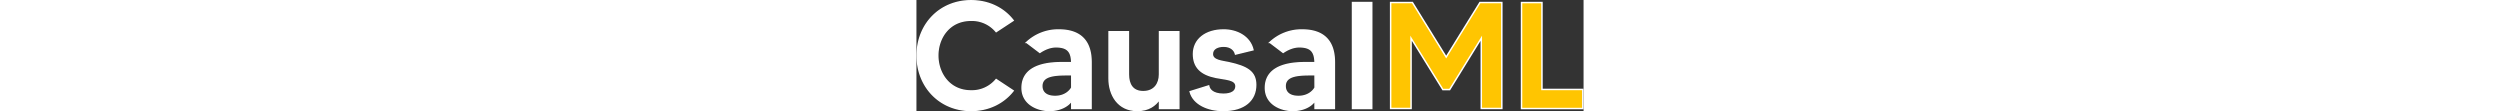 <svg id="Ebene_1" height="20px" data-name="Ebene 1" xmlns="http://www.w3.org/2000/svg" viewBox="0 0 449.69 74.95"><rect x="0" y="0" width="449.69" height="74.95" fill="#333333" stroke="none"/><defs><style>.cls-1{fill:#fff;}.cls-1,.cls-2{stroke:#fff;stroke-miterlimit:10;}.cls-2{fill:#ffc501;}</style></defs><title>logo</title><path class="cls-1" d="M562.15,662.34l11.43,7.55c-6.43,8.16-16.42,13.26-28.36,13.26-21.11,0-36.31-16.11-36.31-37s15.2-36.93,36.31-36.93c11.94,0,21.93,5,28.36,13.26L562.15,630a21.2,21.2,0,0,0-16.93-7.65c-14.79,0-22.44,11.93-22.44,23.77S530.43,670,545.22,670A21.2,21.2,0,0,0,562.15,662.34Z" transform="translate(-508.41 -608.7)"/><path class="cls-1" d="M626.11,650.61v31.22h-13v-5.51c-2.45,4-8.16,6.83-15.1,6.83-7.75,0-18.36-4.18-18.36-15.2,0-17,21-17,27.85-17h5.61c-.1-7.45-2.75-10.71-10.71-10.71-4.69,0-8.87,2.45-10.81,3.77l-8.88-6.73a31.15,31.15,0,0,1,21.53-8.36C620.7,628.89,626.11,638.27,626.11,650.61Zm-13,8.47h-.81c-9.29,0-19.39-.1-19.39,7.65,0,3.88,2.55,7,9,7,6.63,0,10.1-3.78,11.22-5.92Z" transform="translate(-508.41 -608.7)"/><path class="cls-1" d="M685.27,630.11v51.72h-13V675.5c-2.85,4.29-7.45,7.65-15,7.65-13.06,0-19-10.61-19-21.52V630.11h13v28.77c0,6.63,2.75,11.62,10,11.62,7.76,0,11-5.61,11-11.62V630.11Z" transform="translate(-508.41 -608.7)"/><path class="cls-1" d="M737.08,665.91c0,10.21-7.45,17.24-21.93,17.24-9.9,0-19.89-4-22.24-12.65l12.45-3.87c.4,2.14,2.44,5.61,10,5.61,5.41,0,8.47-1.94,8.47-5.41,0-4.89-7.45-4.69-13.57-6-10-2-15.09-6.83-15.09-15.7,0-9.8,8.16-16.22,20.3-16.22,8.87,0,17.64,4.38,19.78,13.36l-11.73,2.86c-.61-2.66-3.16-5.31-8-5.31-3.78,0-7.66,1.43-7.66,5.31,0,4.59,6.94,4.89,11,5.81C731.47,653.67,737.08,657.14,737.08,665.91Z" transform="translate(-508.41 -608.7)"/><path class="cls-1" d="M790.12,650.61v31.22h-13v-5.51c-2.44,4-8.16,6.83-15.09,6.83-7.76,0-18.36-4.18-18.36-15.2,0-17,21-17,27.84-17h5.61c-.1-7.45-2.75-10.71-10.71-10.71-4.69,0-8.87,2.45-10.81,3.77l-8.87-6.73a31.1,31.1,0,0,1,21.52-8.36C784.71,628.89,790.12,638.27,790.12,650.61Zm-13,8.47h-.81c-9.28,0-19.38-.1-19.38,7.65,0,3.88,2.55,7,9,7,6.63,0,10.1-3.78,11.22-5.92Z" transform="translate(-508.41 -608.7)"/><path class="cls-1" d="M815.31,610.42v71.41H802.36V610.42Z" transform="translate(-508.41 -608.7)"/><path class="cls-2" d="M903,610.42v71.41H889.16V634.5l-21.32,34.58h-4.59L841.83,634.5v47.33H828.06V610.42h14.69l22.75,36.73,22.74-36.73Z" transform="translate(-508.41 -608.7)"/><path class="cls-2" d="M957.6,669v12.86H916.29V610.42h13.77V669Z" transform="translate(-508.41 -608.7)"/></svg>
